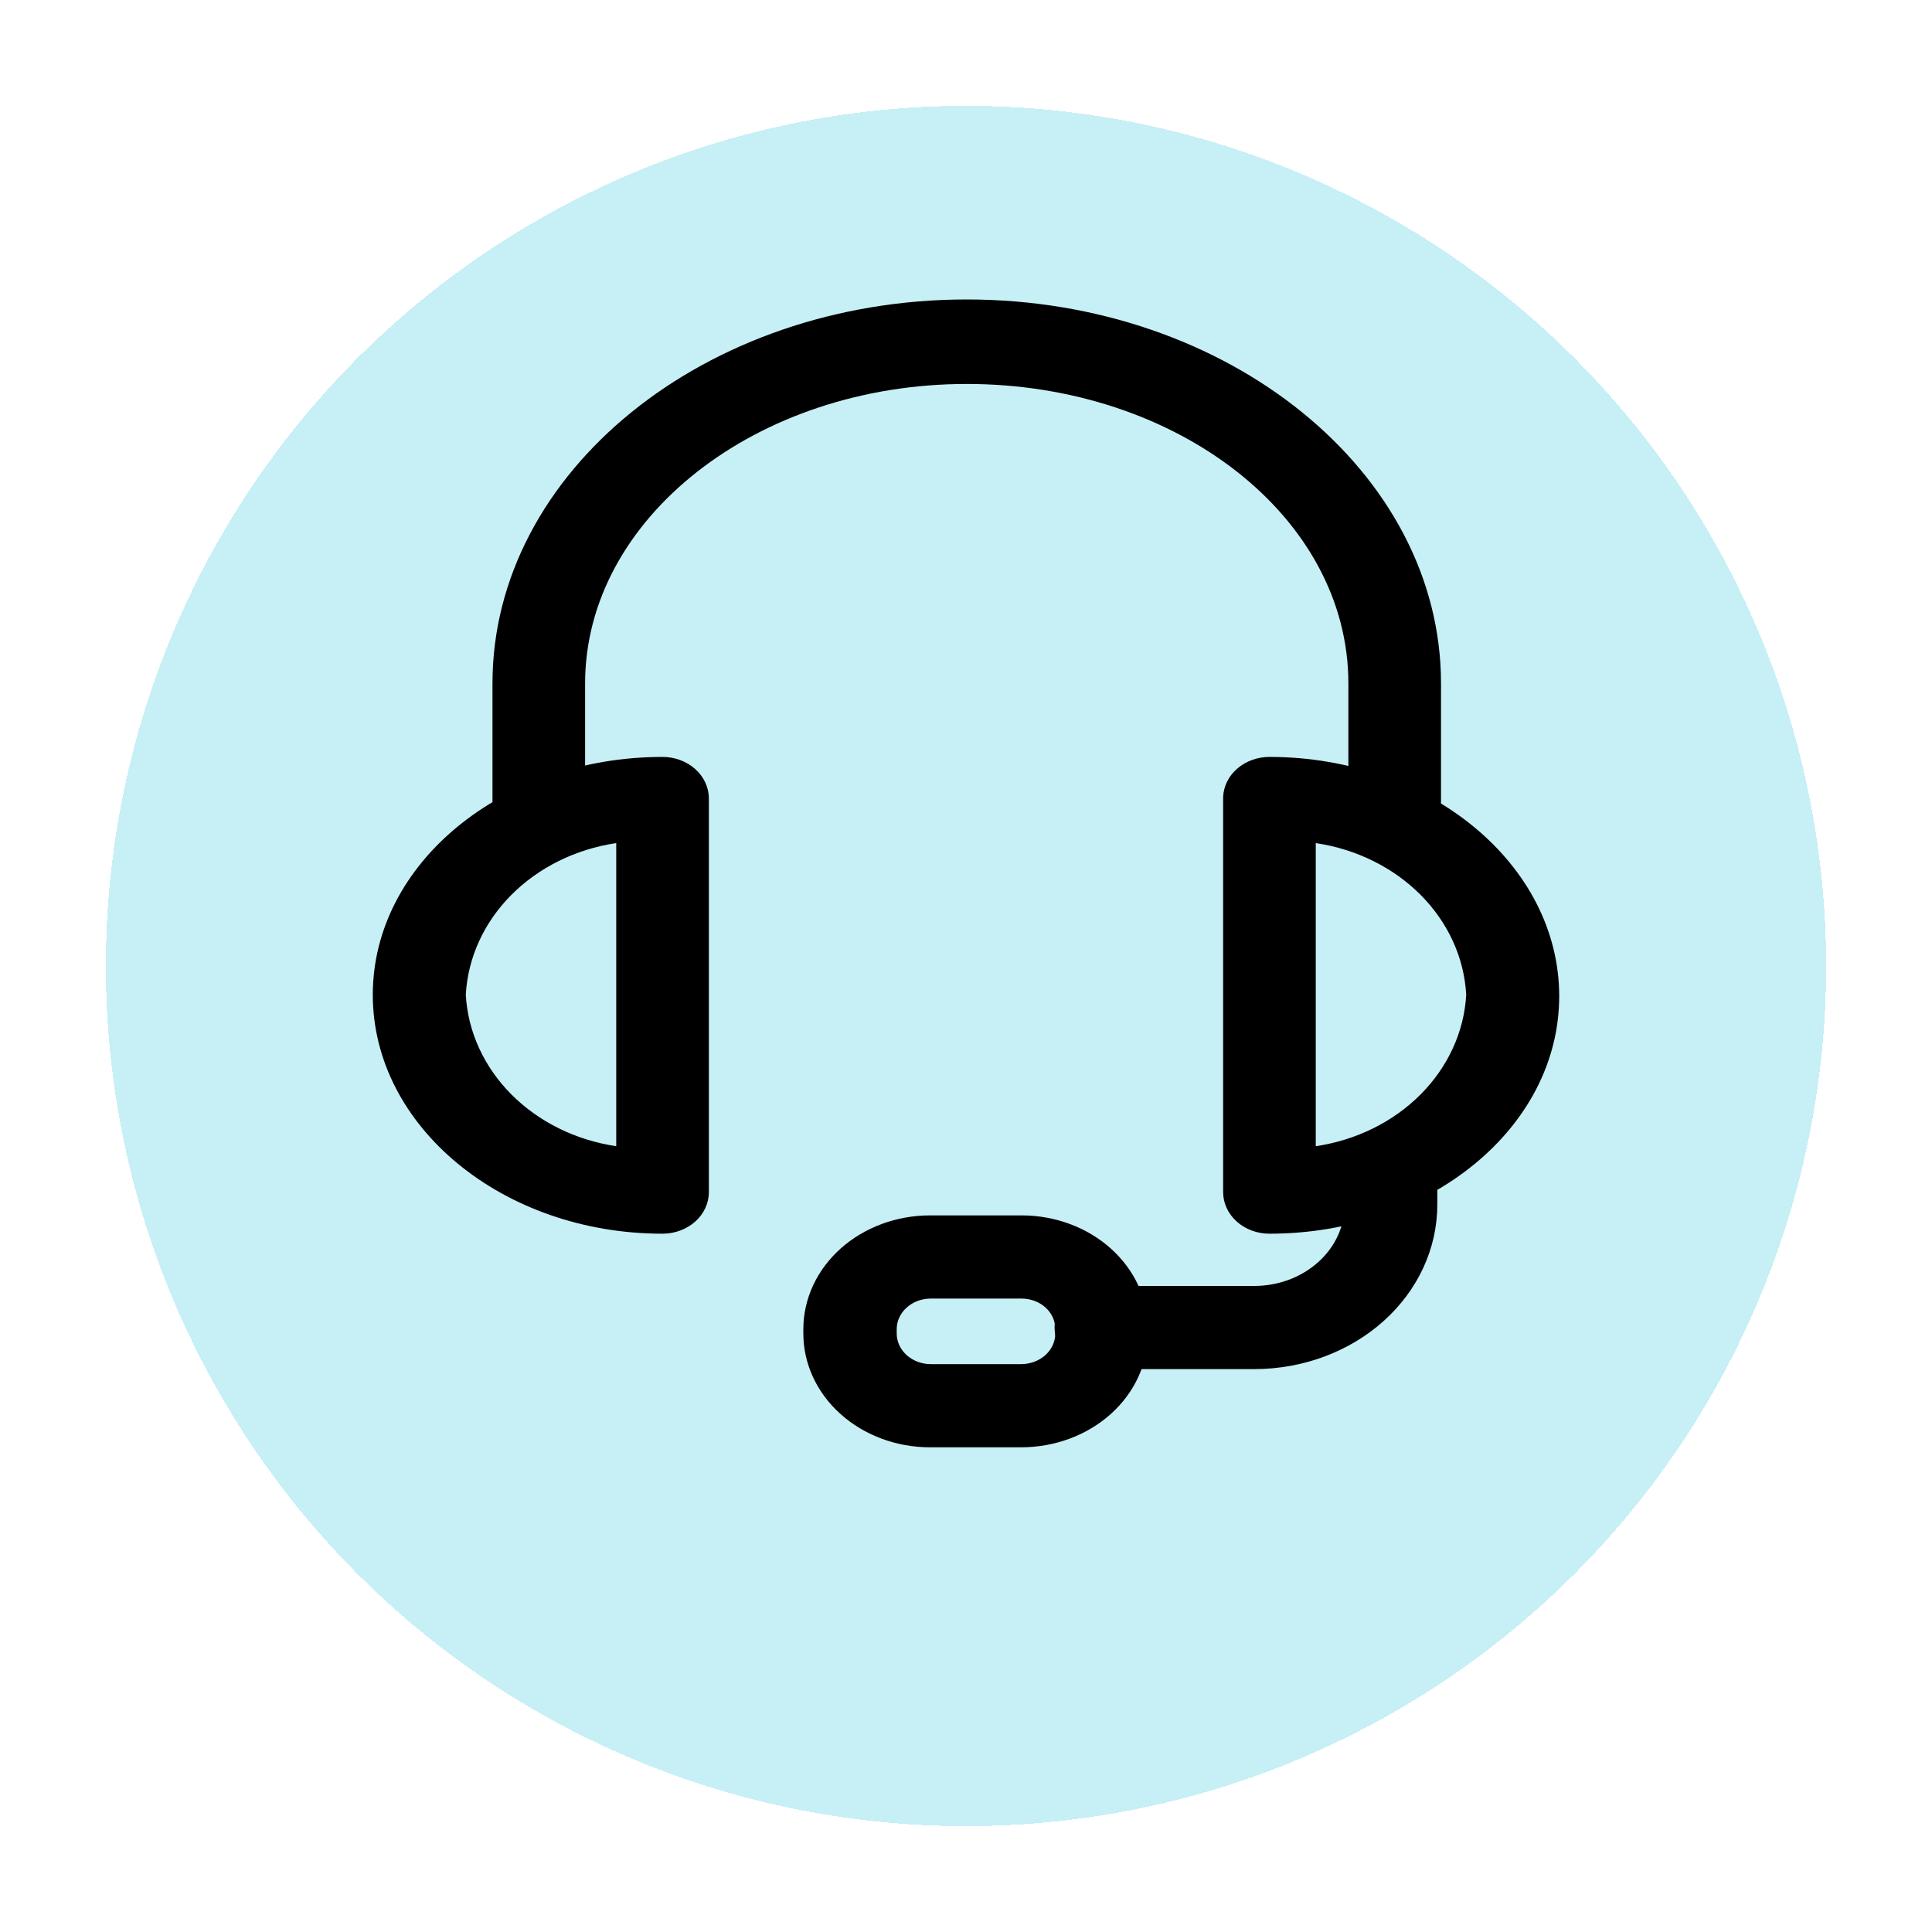 <svg width="73" height="73" viewBox="0 0 73 73" fill="none" xmlns="http://www.w3.org/2000/svg">
<g filter="url(#filter0_d_121_671)">
<circle cx="32.5" cy="32.5" r="32.5" transform="matrix(-1 0 0 1 69 0)" fill="#90E0EF" fill-opacity="0.5" shape-rendering="crispEdges"/>
</g>
<path d="M52.698 31.831C52.234 31.831 51.789 31.666 51.461 31.371C51.132 31.076 50.948 30.676 50.948 30.26V25.822C50.948 19.536 44.48 14.508 36.528 14.508C28.576 14.508 22.108 19.599 22.108 25.822V30.26C22.108 30.676 21.924 31.076 21.595 31.371C21.267 31.666 20.822 31.831 20.358 31.831C19.894 31.831 19.449 31.666 19.121 31.371C18.792 31.076 18.608 30.676 18.608 30.26V25.822C18.608 17.826 26.658 11.315 36.528 11.315C46.398 11.315 54.448 17.826 54.448 25.822V30.26C54.45 30.466 54.406 30.672 54.319 30.863C54.231 31.054 54.102 31.228 53.94 31.375C53.777 31.521 53.583 31.636 53.37 31.715C53.157 31.793 52.928 31.833 52.698 31.831Z" fill="black"/>
<path d="M47.966 46.615C47.502 46.615 47.057 46.449 46.729 46.155C46.4 45.86 46.216 45.46 46.216 45.044V30.121C46.23 29.713 46.421 29.326 46.748 29.042C47.075 28.759 47.511 28.6 47.966 28.6C54 28.6 58.914 32.661 58.914 37.639C58.914 42.617 54 46.615 47.966 46.615ZM49.716 31.856V43.309C51.248 43.081 52.647 42.389 53.681 41.349C54.715 40.308 55.322 38.981 55.4 37.589C55.325 36.194 54.72 34.864 53.686 33.821C52.651 32.778 51.25 32.084 49.716 31.856ZM25.034 46.615C19 46.615 14.086 42.567 14.086 37.589C14.086 32.61 19 28.6 25.034 28.6C25.498 28.6 25.943 28.766 26.271 29.06C26.6 29.355 26.784 29.755 26.784 30.172V45.044C26.784 45.46 26.6 45.86 26.271 46.155C25.943 46.449 25.498 46.615 25.034 46.615ZM23.284 31.856C21.75 32.084 20.349 32.778 19.314 33.821C18.28 34.864 17.675 36.194 17.6 37.589C17.678 38.981 18.285 40.308 19.319 41.349C20.353 42.389 21.752 43.081 23.284 43.309V31.856Z" fill="black"/>
<path d="M47.392 51.731H41.596C41.132 51.731 40.687 51.566 40.359 51.271C40.03 50.977 39.846 50.577 39.846 50.16C39.846 49.743 40.03 49.343 40.359 49.049C40.687 48.754 41.132 48.589 41.596 48.589H47.392C48.298 48.589 49.167 48.265 49.807 47.69C50.448 47.115 50.808 46.335 50.808 45.521V44.83C50.808 44.413 50.992 44.013 51.321 43.719C51.649 43.424 52.094 43.258 52.558 43.258C53.022 43.258 53.467 43.424 53.795 43.719C54.124 44.013 54.308 44.413 54.308 44.83V45.521C54.308 47.168 53.579 48.748 52.282 49.913C50.985 51.077 49.226 51.731 47.392 51.731Z" fill="black"/>
<path d="M38.6 54.686H35.142C33.872 54.686 32.654 54.233 31.756 53.426C30.858 52.62 30.354 51.526 30.354 50.386V50.21C30.358 49.072 30.864 47.982 31.761 47.178C32.659 46.375 33.875 45.923 35.142 45.923H38.6C39.866 45.923 41.08 46.375 41.976 47.179C42.871 47.983 43.374 49.073 43.374 50.21V50.386C43.374 51.524 42.871 52.616 41.977 53.422C41.082 54.228 39.867 54.682 38.6 54.686ZM35.17 49.066C34.831 49.066 34.505 49.186 34.264 49.401C34.023 49.615 33.886 49.906 33.882 50.21V50.386C33.882 50.693 34.018 50.987 34.259 51.204C34.501 51.421 34.828 51.543 35.17 51.543H38.6C38.939 51.539 39.263 51.416 39.502 51.2C39.74 50.983 39.874 50.691 39.874 50.386V50.21C39.874 49.907 39.74 49.616 39.501 49.401C39.262 49.187 38.938 49.066 38.6 49.066H35.17Z" fill="black"/>
<defs>
<filter id="filter0_d_121_671" x="0" y="0" width="73" height="73" filterUnits="userSpaceOnUse" color-interpolation-filters="sRGB">
<feFlood flood-opacity="0" result="BackgroundImageFix"/>
<feColorMatrix in="SourceAlpha" type="matrix" values="0 0 0 0 0 0 0 0 0 0 0 0 0 0 0 0 0 0 127 0" result="hardAlpha"/>
<feOffset dy="4"/>
<feGaussianBlur stdDeviation="2"/>
<feComposite in2="hardAlpha" operator="out"/>
<feColorMatrix type="matrix" values="0 0 0 0 0 0 0 0 0 0 0 0 0 0 0 0 0 0 0.25 0"/>
<feBlend mode="normal" in2="BackgroundImageFix" result="effect1_dropShadow_121_671"/>
<feBlend mode="normal" in="SourceGraphic" in2="effect1_dropShadow_121_671" result="shape"/>
</filter>
</defs>
</svg>
